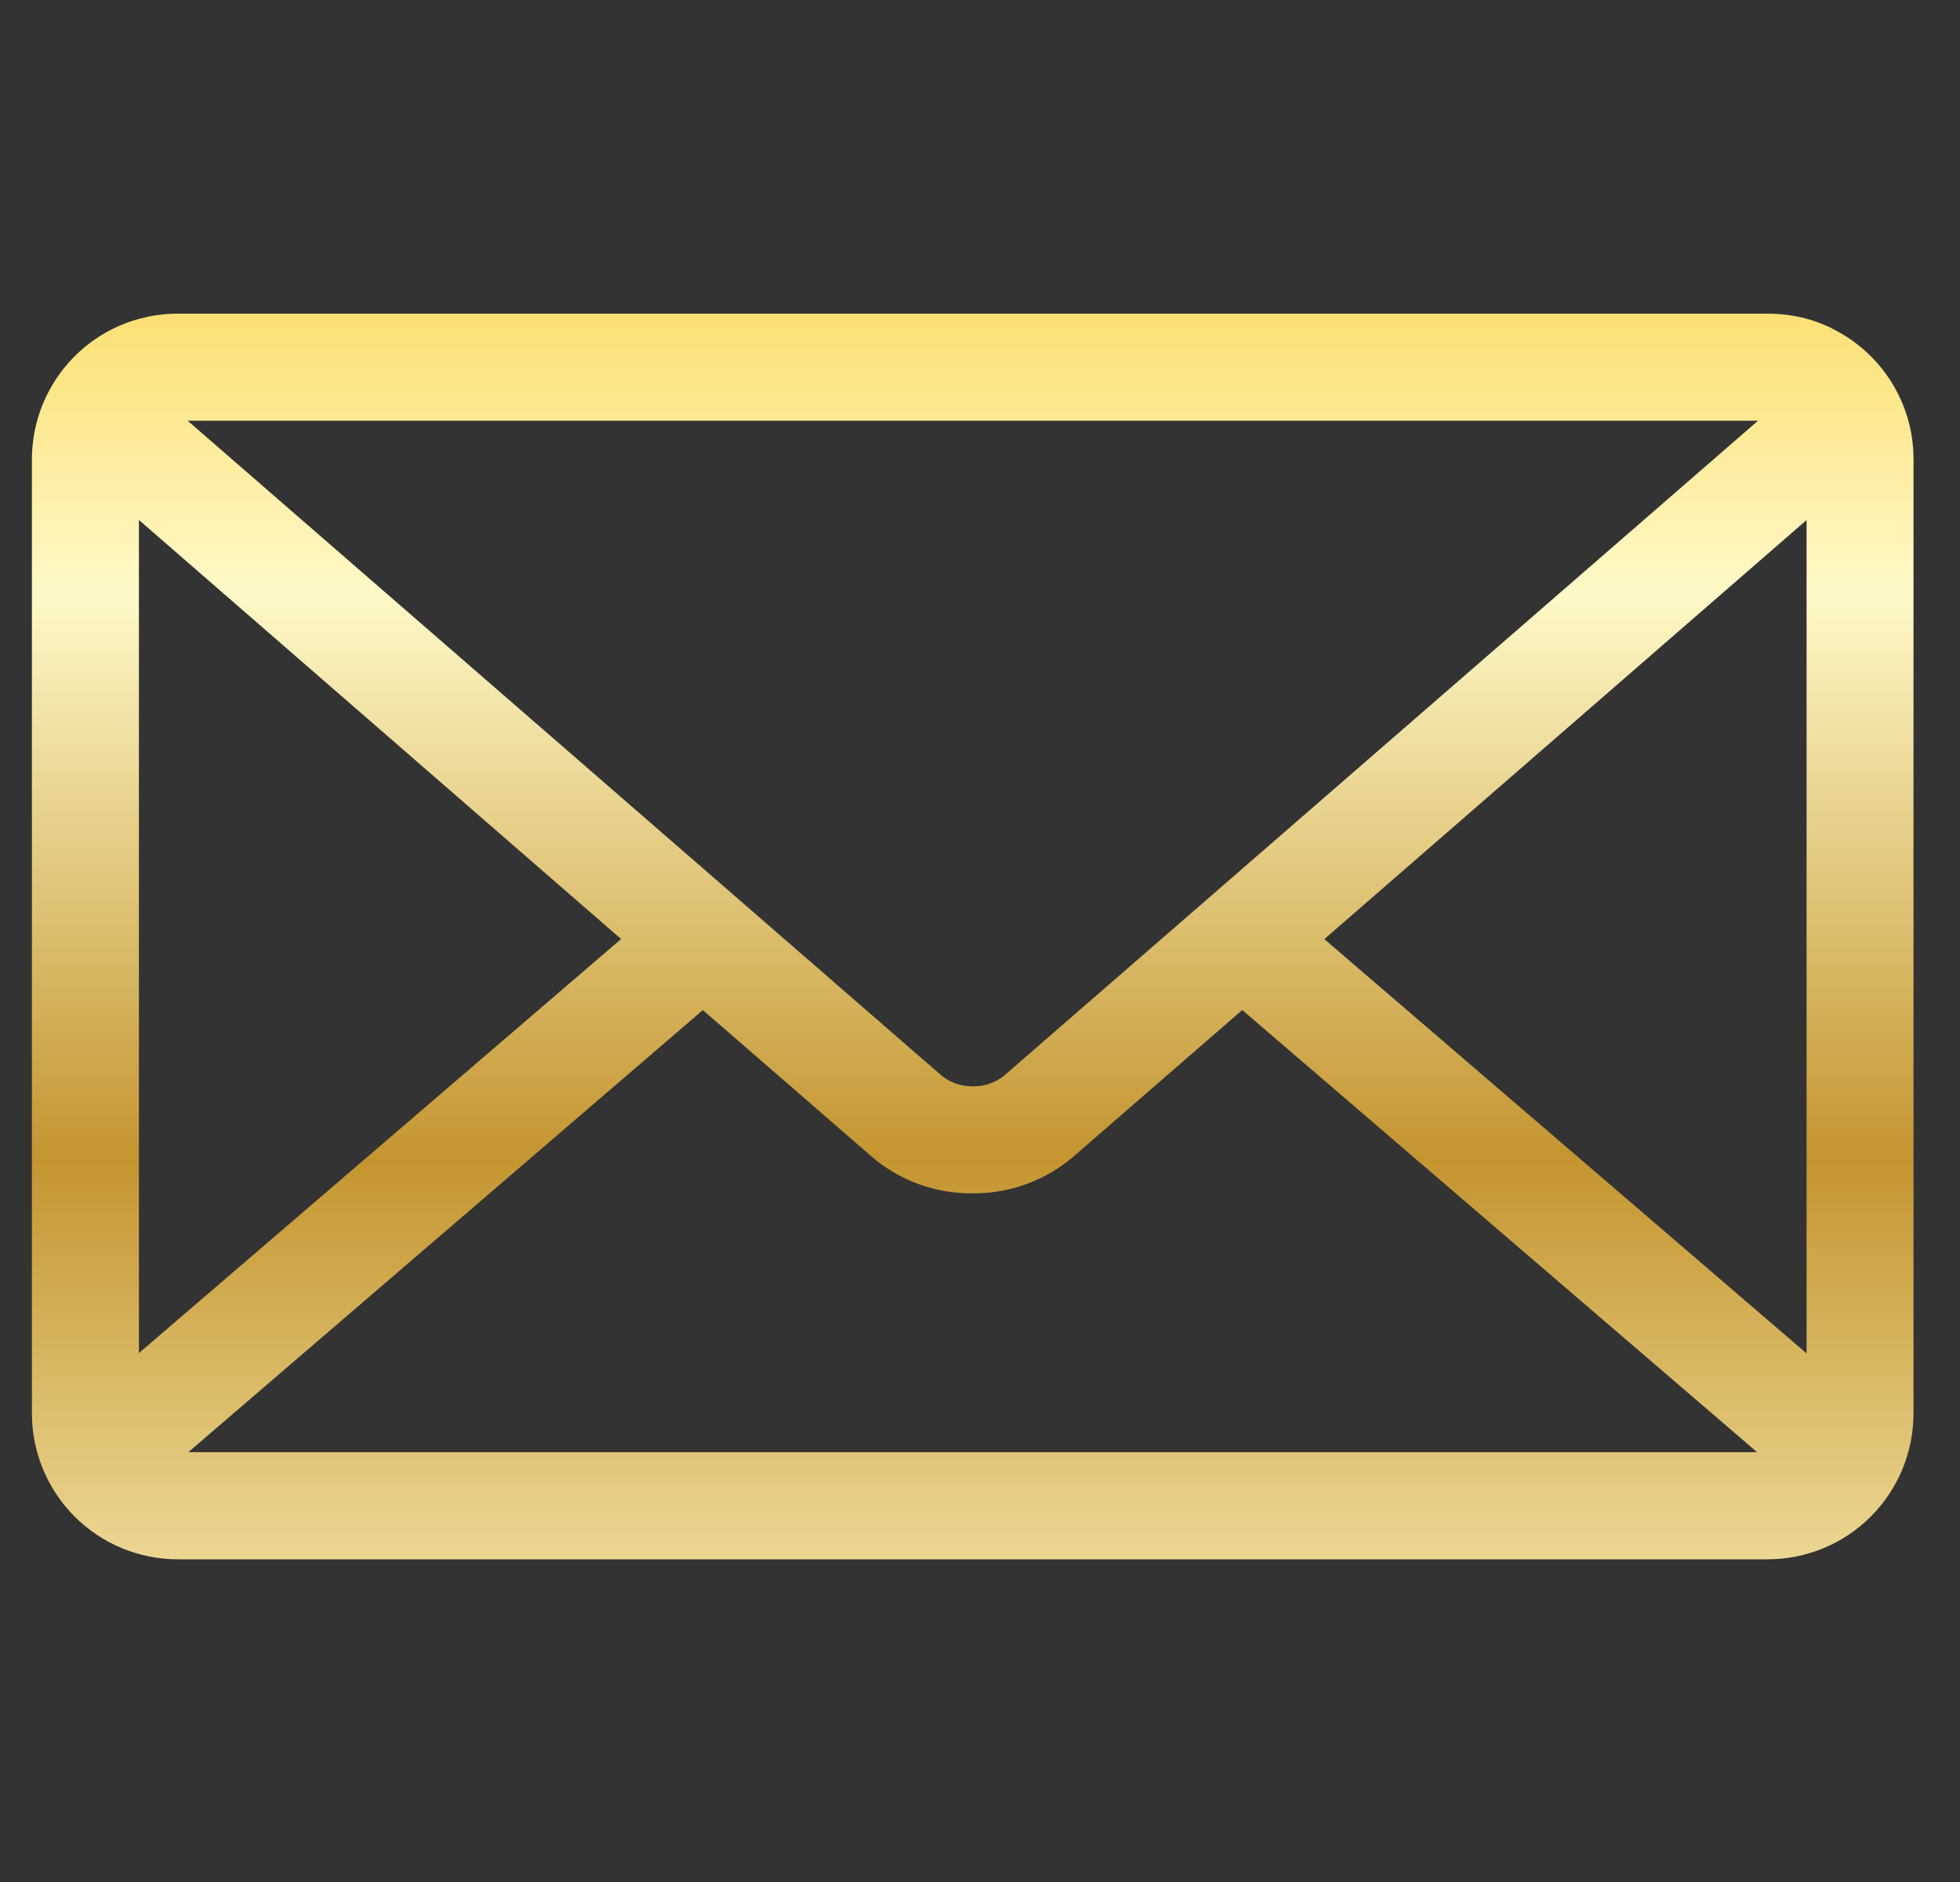 <svg width="25" height="24" viewBox="0 0 25 24" fill="none" xmlns="http://www.w3.org/2000/svg">
<rect x="0" y="0" width="25" height="24" fill="#333333" stroke="none"/>
<g clip-path="url(#clip0_294_10363)">
<path d="M16.892 11.976L23.043 6.632V17.259L16.892 11.976ZM8.965 12.881L11.126 14.756C11.464 15.044 11.906 15.218 12.389 15.218H12.406H12.405H12.419C12.903 15.218 13.345 15.043 13.688 14.753L13.685 14.755L15.845 12.88L22.412 18.519H2.402L8.965 12.881ZM2.393 5.365H22.424L12.803 13.721C12.694 13.807 12.56 13.853 12.422 13.853H12.409H12.409H12.396C12.257 13.853 12.123 13.806 12.014 13.72L12.015 13.721L2.393 5.365ZM1.772 6.631L7.922 11.975L1.772 17.255V6.631ZM23.372 4.19C23.133 4.07 22.851 4 22.552 4H2.266C1.977 4 1.691 4.068 1.431 4.197L1.442 4.192C1.132 4.345 0.871 4.582 0.688 4.876C0.505 5.17 0.408 5.509 0.407 5.855V18.027C0.408 18.52 0.604 18.992 0.952 19.34C1.301 19.689 1.773 19.884 2.265 19.885H22.549C23.041 19.884 23.513 19.689 23.862 19.34C24.21 18.992 24.406 18.52 24.407 18.027V5.855C24.407 5.128 23.988 4.498 23.378 4.195L23.366 4.19H23.372Z" fill="url(#paint0_linear_294_10363)"/>
</g>
<defs>
<linearGradient id="paint0_linear_294_10363" x1="12.407" y1="1.141" x2="12.407" y2="22.427" gradientUnits="userSpaceOnUse">
<stop stop-color="#FACB30"/>
<stop offset="0.302" stop-color="#FEF9C8"/>
<stop offset="0.641" stop-color="#C49530"/>
<stop offset="1" stop-color="#FFF8C4"/>
</linearGradient>
<clipPath id="clip0_294_10363">
<rect width="24" height="24" fill="white" transform="translate(0.407)"/>
</clipPath>
</defs>
</svg>

